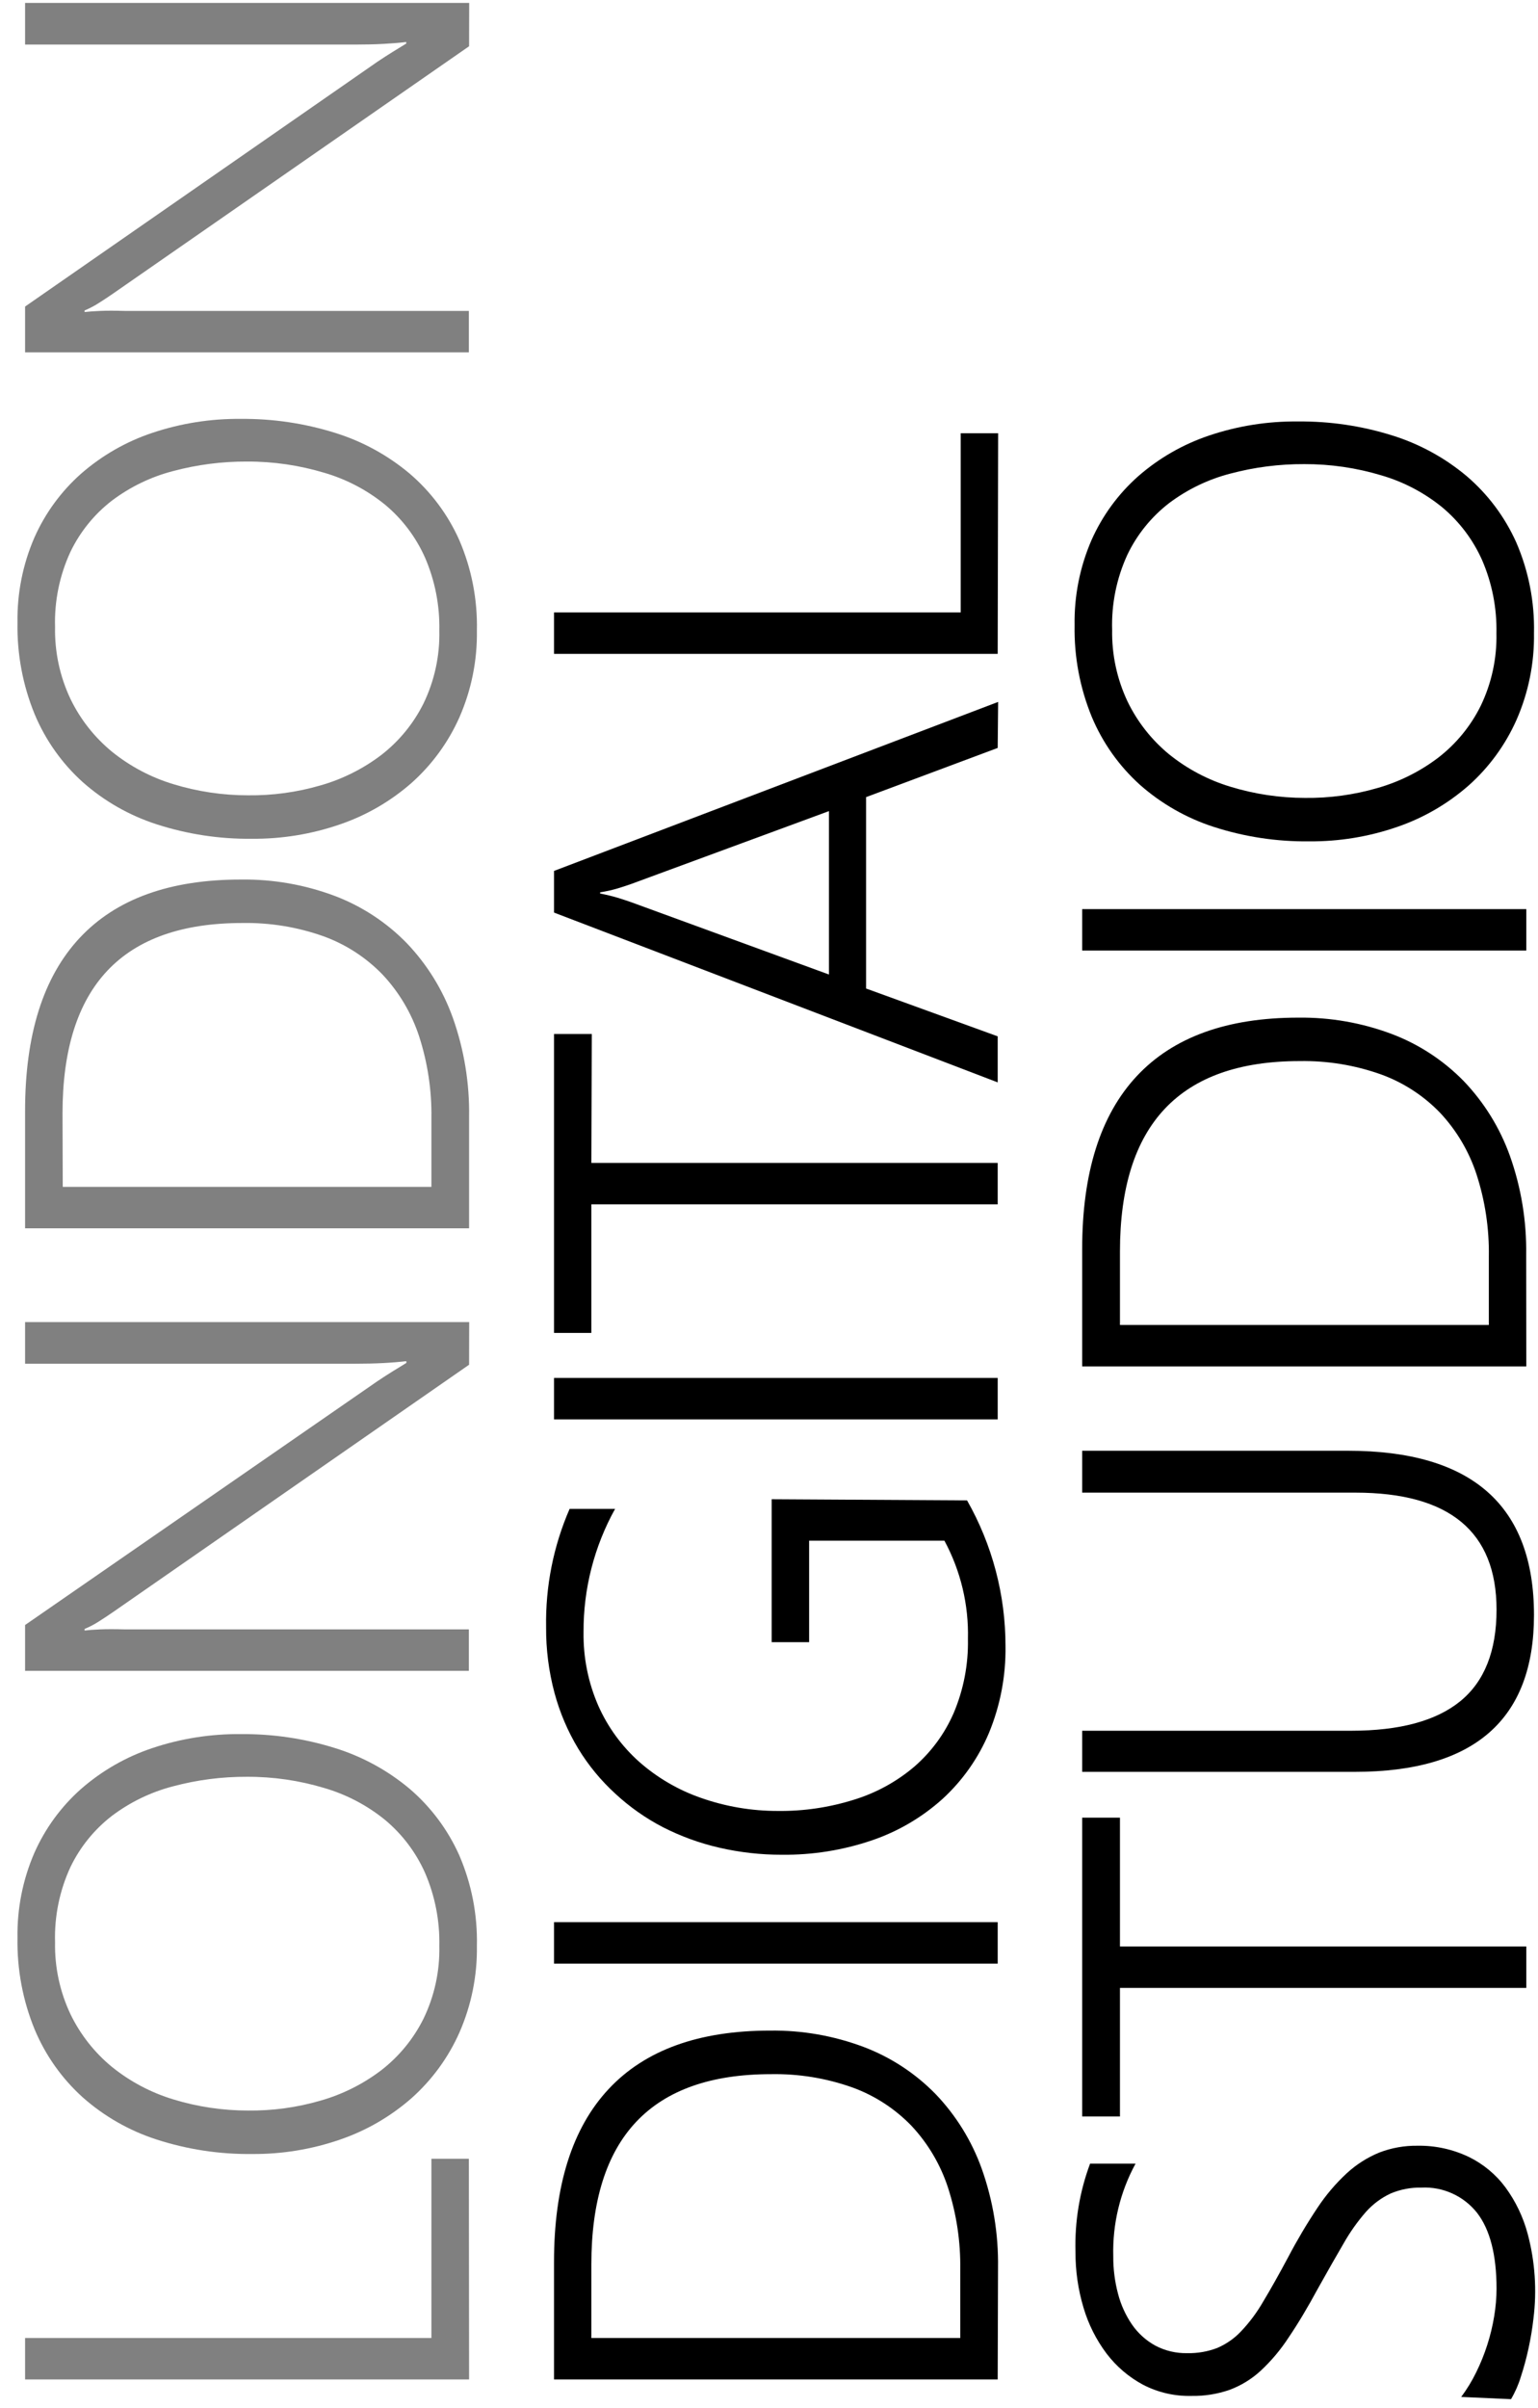 <?xml version="1.0" encoding="UTF-8"?>
<svg width="69px" height="108px" viewBox="0 0 69 108" version="1.1" xmlns="http://www.w3.org/2000/svg" xmlns:xlink="http://www.w3.org/1999/xlink">
    <!-- Generator: Sketch 43.2 (39069) - http://www.bohemiancoding.com/sketch -->
    <title>logo/lds</title>
    <desc>Created with Sketch.</desc>
    <defs></defs>
    <g id="Page-1" stroke="none" stroke-width="1" fill="none" fill-rule="evenodd">
        <g id="Email-Copy-2" transform="translate(-516, -369)">
            <g id="logo/lds" transform="translate(516, 369)">
                <g id="Group">
                    <polygon id="Shape" fill="#808080" fill-rule="nonzero" points="21.045 106.719 1.125 106.719 1.125 104.86 19.355 104.86 19.355 96.823 21.035 96.823"></polygon>
                    <path d="M21.395,87.269 C21.416,88.608 21.148,89.936 20.61,91.162 C20.111,92.284 19.38,93.285 18.465,94.101 C17.527,94.924 16.439,95.555 15.26,95.959 C13.988,96.399 12.65,96.618 11.305,96.607 C9.855,96.624 8.411,96.405 7.03,95.959 C5.805,95.564 4.675,94.92 3.71,94.065 C2.777,93.223 2.041,92.183 1.555,91.021 C1.022,89.721 0.76,88.324 0.785,86.917 C0.763,85.607 1.02,84.307 1.54,83.105 C2.026,82.006 2.742,81.026 3.64,80.231 C4.569,79.42 5.648,78.8 6.815,78.408 C8.104,77.974 9.456,77.76 10.815,77.775 C12.24,77.763 13.659,77.973 15.02,78.398 C16.248,78.777 17.389,79.399 18.375,80.226 C19.327,81.04 20.087,82.056 20.6,83.2 C21.155,84.483 21.426,85.871 21.395,87.269 Z M2.47,87.113 C2.449,88.226 2.685,89.328 3.16,90.333 C3.602,91.248 4.237,92.055 5.02,92.699 C5.835,93.358 6.769,93.852 7.77,94.156 C8.857,94.489 9.988,94.658 11.125,94.658 C12.222,94.671 13.316,94.522 14.37,94.216 C15.358,93.936 16.286,93.473 17.105,92.85 C17.902,92.233 18.55,91.443 19,90.539 C19.492,89.523 19.735,88.404 19.71,87.274 C19.734,86.145 19.514,85.024 19.065,83.989 C18.656,83.073 18.044,82.264 17.275,81.623 C16.469,80.968 15.541,80.481 14.545,80.191 C13.423,79.854 12.257,79.684 11.085,79.689 C9.964,79.683 8.848,79.827 7.765,80.116 C6.772,80.373 5.84,80.824 5.02,81.442 C4.231,82.051 3.594,82.837 3.16,83.738 C2.672,84.794 2.436,85.949 2.47,87.113 L2.47,87.113 Z" id="Shape" fill="#808080" fill-rule="nonzero"></path>
                    <path d="M21.045,61.208 L5.045,72.32 C4.842,72.46 4.633,72.598 4.42,72.732 C4.222,72.859 4.012,72.968 3.795,73.058 L3.795,73.129 C3.962,73.108 4.193,73.092 4.49,73.078 C4.787,73.065 5.157,73.065 5.6,73.078 L21.035,73.078 L21.035,74.937 L1.125,74.937 L1.125,72.882 L16.925,61.952 C17.175,61.784 17.408,61.634 17.625,61.5 L18.23,61.128 L18.23,61.048 C17.923,61.084 17.58,61.113 17.2,61.133 C16.82,61.153 16.398,61.163 15.935,61.163 L1.125,61.163 L1.125,59.295 L21.05,59.295 L21.045,61.208 Z" id="Shape" fill="#808080" fill-rule="nonzero"></path>
                    <path d="M21.045,55.09 L1.125,55.09 L1.125,49.826 C1.125,46.4 1.942,43.813 3.575,42.065 C5.208,40.317 7.623,39.444 10.82,39.448 C12.251,39.429 13.674,39.678 15.015,40.181 C16.232,40.642 17.334,41.363 18.245,42.296 C19.162,43.254 19.867,44.396 20.315,45.646 C20.821,47.071 21.068,48.575 21.045,50.087 L21.045,55.09 Z M2.815,53.231 L19.355,53.231 L19.355,50.162 C19.374,48.909 19.187,47.662 18.8,46.47 C18.462,45.442 17.904,44.5 17.165,43.712 C16.421,42.942 15.511,42.352 14.505,41.989 C13.337,41.575 12.104,41.375 10.865,41.397 C5.492,41.397 2.805,44.243 2.805,49.936 L2.815,53.231 Z" id="Shape" fill="#808080" fill-rule="nonzero"></path>
                    <path d="M21.395,28.281 C21.416,29.62 21.148,30.948 20.61,32.174 C20.111,33.295 19.38,34.297 18.465,35.113 C17.527,35.936 16.439,36.567 15.26,36.971 C13.988,37.411 12.65,37.63 11.305,37.619 C9.855,37.636 8.411,37.417 7.03,36.971 C5.805,36.576 4.675,35.932 3.71,35.077 C2.777,34.235 2.041,33.195 1.555,32.033 C1.022,30.732 0.76,29.336 0.785,27.929 C0.763,26.619 1.02,25.319 1.54,24.117 C2.026,23.018 2.742,22.038 3.64,21.243 C4.569,20.432 5.648,19.812 6.815,19.42 C8.104,18.986 9.456,18.772 10.815,18.787 C12.24,18.775 13.659,18.985 15.02,19.41 C16.248,19.789 17.389,20.411 18.375,21.238 C19.327,22.052 20.087,23.067 20.6,24.212 C21.155,25.495 21.426,26.883 21.395,28.281 Z M2.47,28.125 C2.449,29.238 2.685,30.34 3.16,31.345 C3.602,32.26 4.237,33.067 5.02,33.711 C5.835,34.37 6.769,34.864 7.77,35.168 C8.857,35.501 9.988,35.67 11.125,35.67 C12.222,35.683 13.316,35.534 14.37,35.228 C15.358,34.948 16.286,34.484 17.105,33.862 C17.902,33.245 18.55,32.455 19,31.551 C19.492,30.535 19.735,29.416 19.71,28.286 C19.734,27.157 19.514,26.036 19.065,25.001 C18.656,24.085 18.044,23.275 17.275,22.635 C16.469,21.98 15.541,21.493 14.545,21.203 C13.423,20.866 12.257,20.696 11.085,20.701 C9.964,20.695 8.848,20.839 7.765,21.128 C6.772,21.385 5.84,21.836 5.02,22.454 C4.231,23.063 3.594,23.849 3.16,24.75 C2.671,25.807 2.435,26.965 2.47,28.13 L2.47,28.125 Z" id="Shape" fill="#808080" fill-rule="nonzero"></path>
                    <path d="M21.045,2.075 L5.045,13.186 C4.842,13.327 4.633,13.464 4.42,13.598 C4.222,13.725 4.012,13.834 3.795,13.924 L3.795,13.995 C3.962,13.975 4.193,13.958 4.49,13.945 C4.787,13.931 5.157,13.931 5.6,13.945 L21.035,13.945 L21.035,15.803 L1.125,15.803 L1.125,13.749 L16.92,2.778 C17.17,2.61 17.403,2.46 17.62,2.326 L18.225,1.954 L18.225,1.884 C17.918,1.921 17.575,1.949 17.195,1.969 C16.815,1.989 16.393,1.999 15.93,1.999 L1.125,1.999 L1.125,0.131 L21.05,0.131 L21.045,2.075 Z" id="Shape" fill="#808080" fill-rule="nonzero"></path>
                    <path d="M44.76,106.719 L24.855,106.719 L24.855,101.455 C24.855,98.029 25.672,95.442 27.305,93.694 C28.938,91.946 31.353,91.072 34.55,91.072 C35.981,91.053 37.404,91.302 38.745,91.805 C39.962,92.266 41.064,92.987 41.975,93.92 C42.892,94.878 43.597,96.02 44.045,97.27 C44.551,98.695 44.798,100.199 44.775,101.711 L44.76,106.719 Z M26.53,104.86 L43.08,104.86 L43.08,101.791 C43.099,100.538 42.912,99.291 42.525,98.099 C42.187,97.071 41.629,96.129 40.89,95.341 C40.146,94.571 39.236,93.981 38.23,93.618 C37.062,93.204 35.829,93.004 34.59,93.026 C29.217,93.026 26.53,95.872 26.53,101.565 L26.53,104.86 Z" id="Shape" fill="#000000" fill-rule="nonzero"></path>
                    <polygon id="Shape" fill="#000000" fill-rule="nonzero" points="44.76 86.209 44.76 88.068 24.855 88.068 24.855 86.209"></polygon>
                    <path d="M43.385,67.292 C44.516,69.28 45.111,71.531 45.11,73.822 C45.131,75.162 44.877,76.492 44.365,77.73 C43.893,78.849 43.187,79.853 42.295,80.673 C41.375,81.504 40.296,82.138 39.125,82.537 C37.821,82.982 36.452,83.201 35.075,83.185 C34.131,83.187 33.19,83.081 32.27,82.869 C31.392,82.668 30.543,82.359 29.74,81.949 C28.962,81.546 28.243,81.039 27.6,80.442 C26.957,79.854 26.4,79.178 25.945,78.433 C25.472,77.651 25.112,76.805 24.875,75.921 C24.619,74.962 24.493,73.972 24.5,72.978 C24.468,71.154 24.827,69.345 25.555,67.673 L27.595,67.673 C26.657,69.362 26.17,71.265 26.18,73.199 C26.163,74.337 26.389,75.467 26.845,76.509 C27.272,77.468 27.898,78.324 28.68,79.021 C29.488,79.732 30.425,80.279 31.44,80.633 C32.55,81.024 33.719,81.223 34.895,81.221 C36.051,81.235 37.202,81.065 38.305,80.719 C39.295,80.417 40.213,79.916 41.005,79.247 C41.772,78.586 42.38,77.761 42.785,76.831 C43.229,75.782 43.447,74.65 43.425,73.51 C43.463,71.973 43.099,70.452 42.37,69.1 L36.3,69.1 L36.3,73.651 L34.62,73.651 L34.62,67.241 L43.385,67.292 Z" id="Shape" fill="#000000" fill-rule="nonzero"></path>
                    <polygon id="Shape" fill="#000000" fill-rule="nonzero" points="44.76 61.801 44.76 63.66 24.855 63.66 24.855 61.801"></polygon>
                    <polygon id="Shape" fill="#000000" fill-rule="nonzero" points="26.53 52.156 44.76 52.156 44.76 54.015 26.53 54.015 26.53 59.782 24.855 59.782 24.855 46.375 26.55 46.375"></polygon>
                    <path d="M44.76,33.545 L38.855,35.751 L38.855,44.335 L44.76,46.48 L44.76,48.545 L24.855,40.929 L24.855,39.061 L44.78,31.481 L44.76,33.545 Z M28.325,39.644 C28.148,39.707 27.945,39.774 27.715,39.844 C27.456,39.921 27.192,39.98 26.925,40.02 L26.925,40.076 C27.191,40.125 27.455,40.189 27.715,40.266 C27.945,40.337 28.148,40.404 28.325,40.467 L37.19,43.707 L37.19,36.378 L28.325,39.644 Z" id="Shape" fill="#000000" fill-rule="nonzero"></path>
                    <polygon id="Shape" fill="#000000" fill-rule="nonzero" points="44.76 29.326 24.855 29.326 24.855 27.467 43.1 27.467 43.1 19.43 44.78 19.43"></polygon>
                    <path d="M65.555,107.503 C65.814,107.154 66.04,106.783 66.23,106.393 C66.62,105.6 66.892,104.753 67.035,103.881 C67.103,103.474 67.138,103.063 67.14,102.65 C67.14,101.133 66.848,99.998 66.265,99.244 C65.662,98.485 64.731,98.064 63.765,98.114 C63.291,98.104 62.821,98.195 62.385,98.38 C61.965,98.577 61.589,98.857 61.28,99.204 C60.9,99.64 60.565,100.112 60.28,100.616 C59.947,101.185 59.565,101.855 59.135,102.625 C58.672,103.482 58.233,104.216 57.82,104.825 C57.461,105.378 57.037,105.884 56.555,106.332 C56.149,106.705 55.675,106.995 55.16,107.186 C54.61,107.376 54.031,107.468 53.45,107.457 C52.696,107.475 51.95,107.303 51.28,106.955 C50.642,106.613 50.084,106.136 49.645,105.559 C49.18,104.94 48.829,104.243 48.61,103.499 C48.366,102.685 48.245,101.838 48.25,100.988 C48.212,99.641 48.434,98.3 48.905,97.039 L50.945,97.039 C50.251,98.312 49.906,99.748 49.945,101.199 C49.941,101.767 50.014,102.333 50.16,102.881 C50.288,103.375 50.502,103.843 50.79,104.263 C51.059,104.65 51.413,104.97 51.825,105.197 C52.268,105.433 52.764,105.55 53.265,105.539 C53.722,105.549 54.177,105.471 54.605,105.308 C55.006,105.137 55.369,104.886 55.67,104.569 C56.055,104.164 56.391,103.713 56.67,103.228 C57.003,102.675 57.38,102.006 57.8,101.219 C58.195,100.466 58.629,99.735 59.1,99.028 C59.476,98.458 59.919,97.935 60.42,97.471 C60.848,97.077 61.342,96.762 61.88,96.542 C62.427,96.331 63.009,96.228 63.595,96.236 C64.39,96.223 65.177,96.395 65.895,96.738 C66.544,97.054 67.109,97.523 67.54,98.104 C68.001,98.733 68.34,99.444 68.54,100.199 C68.868,101.436 68.955,102.726 68.795,103.996 C68.745,104.435 68.672,104.877 68.575,105.323 C68.483,105.754 68.367,106.18 68.23,106.599 C68.124,106.95 67.976,107.287 67.79,107.603 L65.555,107.503 Z" id="Shape" fill="#000000" fill-rule="nonzero"></path>
                    <polygon id="Shape" fill="#000000" fill-rule="nonzero" points="50.245 87.299 68.475 87.299 68.475 89.158 50.245 89.158 50.245 94.924 48.55 94.924 48.55 81.522 50.245 81.522"></polygon>
                    <path d="M60.47,65.066 C66.037,65.066 68.82,67.523 68.82,72.435 C68.82,77.124 66.138,79.468 60.775,79.468 L48.55,79.468 L48.55,77.624 L60.61,77.624 C62.797,77.624 64.432,77.182 65.515,76.298 C66.598,75.414 67.14,74.046 67.14,72.194 C67.14,68.695 65.028,66.945 60.805,66.945 L48.55,66.945 L48.55,65.066 L60.47,65.066 Z" id="Shape" fill="#000000" fill-rule="nonzero"></path>
                    <path d="M68.475,61.284 L48.55,61.284 L48.55,56.024 C48.55,52.599 49.367,50.012 51,48.263 C52.633,46.515 55.048,45.641 58.245,45.641 C59.676,45.623 61.099,45.871 62.44,46.375 C63.657,46.835 64.759,47.557 65.67,48.489 C66.587,49.448 67.292,50.589 67.74,51.84 C68.246,53.264 68.493,54.768 68.47,56.281 L68.475,61.284 Z M50.245,59.425 L66.795,59.425 L66.795,56.356 C66.814,55.103 66.627,53.855 66.24,52.664 C65.902,51.635 65.344,50.694 64.605,49.906 C63.861,49.135 62.951,48.546 61.945,48.183 C60.777,47.769 59.544,47.568 58.305,47.59 C52.932,47.59 50.245,50.437 50.245,56.13 L50.245,59.425 Z" id="Shape" fill="#000000" fill-rule="nonzero"></path>
                    <polygon id="Shape" fill="#000000" fill-rule="nonzero" points="68.475 40.774 68.475 42.632 48.55 42.632 48.55 40.774"></polygon>
                    <path d="M68.82,28.396 C68.841,29.736 68.573,31.064 68.035,32.289 C67.536,33.411 66.805,34.413 65.89,35.228 C64.952,36.051 63.864,36.683 62.685,37.087 C61.413,37.527 60.075,37.746 58.73,37.735 C57.28,37.752 55.836,37.533 54.455,37.087 C53.23,36.692 52.1,36.047 51.135,35.193 C50.202,34.35 49.466,33.311 48.98,32.149 C48.447,30.848 48.185,29.451 48.21,28.045 C48.188,26.734 48.445,25.434 48.965,24.232 C49.451,23.134 50.167,22.154 51.065,21.359 C51.994,20.547 53.073,19.928 54.24,19.535 C55.529,19.101 56.881,18.887 58.24,18.903 C59.665,18.89 61.084,19.1 62.445,19.525 C63.673,19.905 64.814,20.526 65.8,21.354 C66.752,22.167 67.512,23.183 68.025,24.328 C68.58,25.61 68.851,26.998 68.82,28.396 L68.82,28.396 Z M49.895,28.241 C49.874,29.353 50.11,30.455 50.585,31.461 C51.027,32.375 51.662,33.182 52.445,33.827 C53.26,34.485 54.194,34.98 55.195,35.283 C56.282,35.616 57.413,35.786 58.55,35.786 C59.647,35.799 60.741,35.65 61.795,35.344 C62.783,35.063 63.711,34.6 64.53,33.977 C65.327,33.361 65.975,32.571 66.425,31.667 C66.917,30.651 67.16,29.531 67.135,28.401 C67.159,27.272 66.939,26.152 66.49,25.116 C66.081,24.2 65.469,23.391 64.7,22.75 C63.894,22.095 62.966,21.608 61.97,21.319 C60.848,20.981 59.682,20.812 58.51,20.816 C57.389,20.811 56.273,20.954 55.19,21.243 C54.197,21.501 53.265,21.951 52.445,22.569 C51.656,23.179 51.019,23.965 50.585,24.865 C50.093,25.929 49.857,27.094 49.895,28.266 L49.895,28.241 Z" id="Shape" fill="#000000" fill-rule="nonzero"></path>
                    <rect id="_Slice_4" x="0.355" y="0" width="68.5" height="108"></rect>
                </g>
            </g>
        </g>
    </g>
</svg>